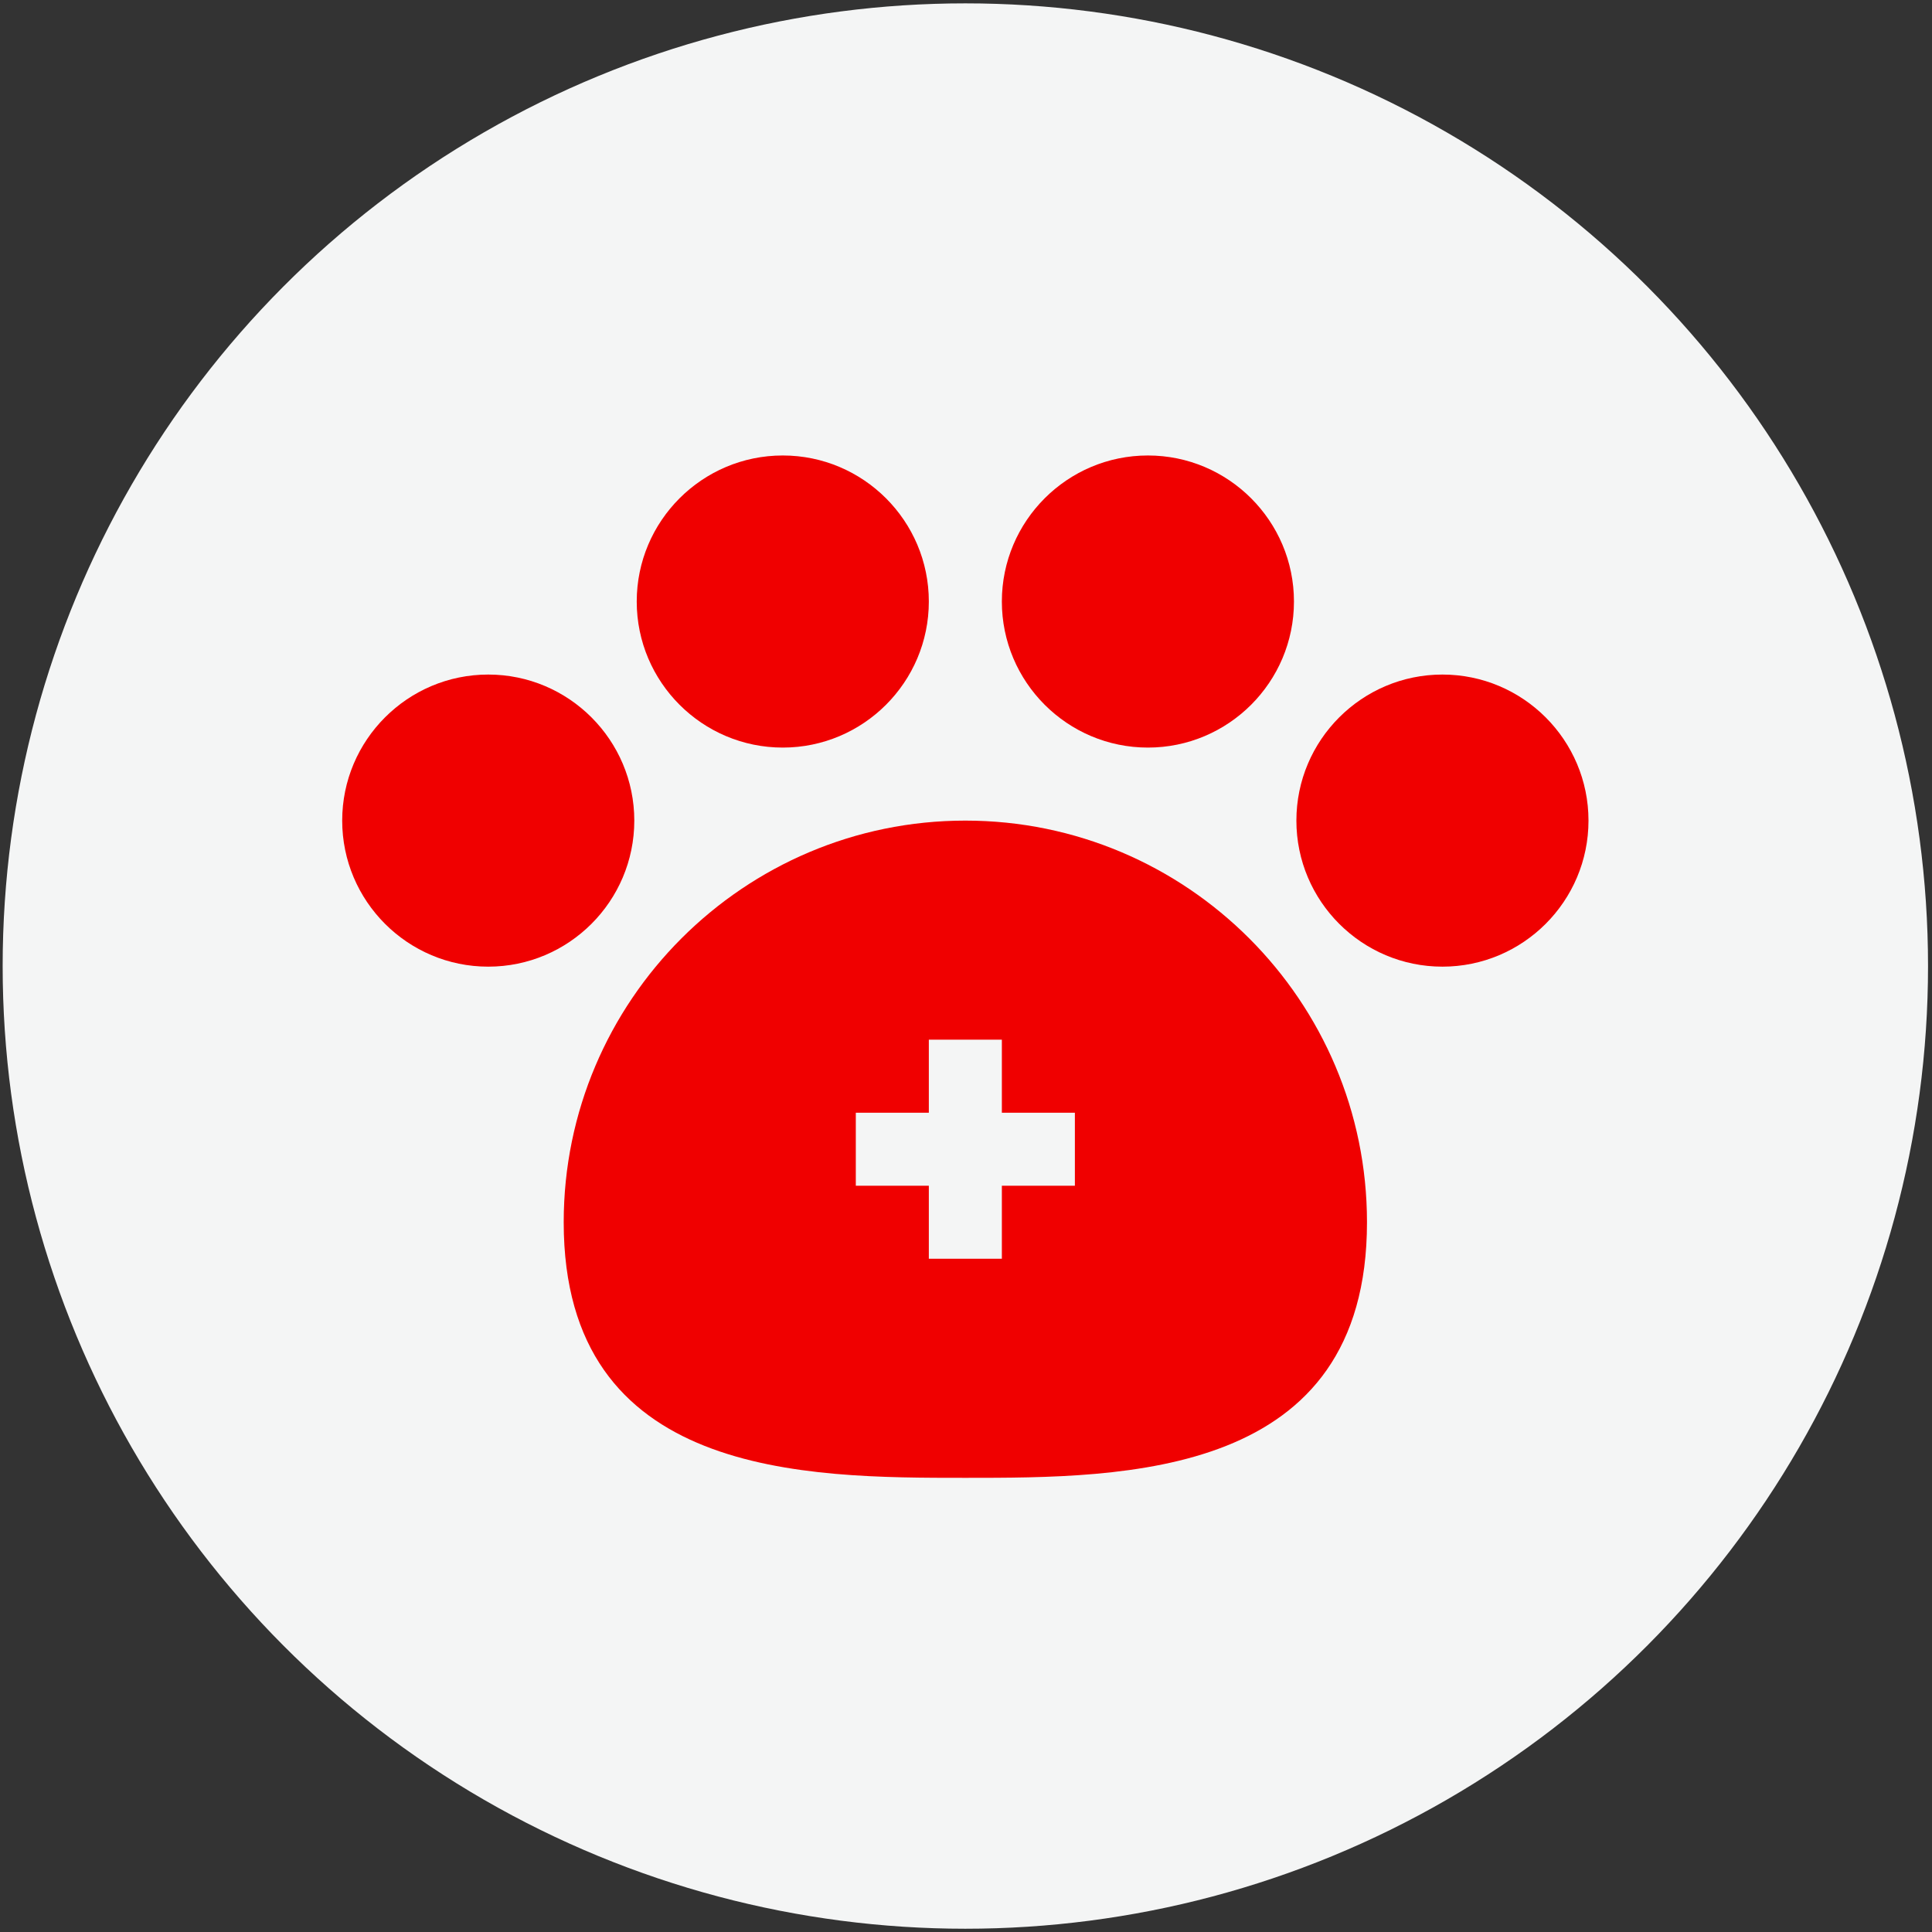 <?xml version="1.0"?>
<svg width="21000" height="21000" xmlns="http://www.w3.org/2000/svg" xmlns:svg="http://www.w3.org/2000/svg" clip-rule="evenodd" enable-background="new 0 0 512 512" fill-rule="evenodd" version="1.1" xml:space="preserve">
 <rect width="100%" height="100%" fill="#333333" stroke="none"/>
 <defs>
  <style type="text/css">
   <![CDATA[
    .fil1 {fill:#f00000}
    .fil0 {fill:#F4F5F5}
   ]]>
  </style>
 </defs>
 <g class="layer">
  <title>Layer 1</title>
  <g id="Слой_x0020_1">
   <circle class="fil0" cx="10492.87" cy="10500.53" id="svg_1" r="10464"/>
   <g id="pet-care.svg">
    <g id="Veterinary_1_">
     <g id="svg_2">
      <path class="fil1" d="m5307.04,10507.12c-875.53,0 -1587.5,-711.97 -1587.5,-1587.5c0,-875.53 711.97,-1587.5 1587.5,-1587.5c875.53,0 1587.5,711.97 1587.5,1587.5c0,875.53 -711.97,1587.5 -1587.5,1587.5z" id="svg_3"/>
     </g>
     <g id="svg_4">
      <path class="fil1" d="m8508.49,8125.87c-875.53,0 -1587.5,-711.97 -1587.5,-1587.5c0,-875.53 711.97,-1587.5 1587.5,-1587.5c875.53,0 1587.5,711.97 1587.5,1587.5c0,875.53 -711.97,1587.5 -1587.5,1587.5z" id="svg_5"/>
     </g>
     <g id="svg_6">
      <path class="fil1" d="m12477.25,8125.87c-875.53,0 -1587.5,-711.97 -1587.5,-1587.5c0,-875.53 711.97,-1587.5 1587.5,-1587.5c875.53,0 1587.5,711.97 1587.5,1587.5c0,875.53 -711.97,1587.5 -1587.5,1587.5z" id="svg_7"/>
     </g>
     <g id="svg_8">
      <path class="fil1" d="m15678.7,10507.12c-875.53,0 -1587.5,-711.97 -1587.5,-1587.5c0,-875.53 711.97,-1587.5 1587.5,-1587.5c875.53,0 1587.5,711.97 1587.5,1587.5c0,875.53 -711.97,1587.5 -1587.5,1587.5z" id="svg_9"/>
     </g>
     <path class="fil1" d="m10492.87,8919.62c-2407.21,0 -4365.63,1958.42 -4365.63,4365.63c0,2778.13 2627.37,2778.13 4365.63,2778.13c1738.26,0 4365.63,0 4365.63,-2778.13c0,-2407.21 -1958.42,-4365.63 -4365.63,-4365.63zm1190.63,3968.75l-793.75,0l0,793.75l-793.76,0l0,-793.75l-793.75,0l0,-793.75l793.75,0l0,-793.75l793.76,0l0,793.75l793.75,0l0,793.75z" id="svg_10"/>
    </g>
   </g>
  </g>
 </g>
</svg>
